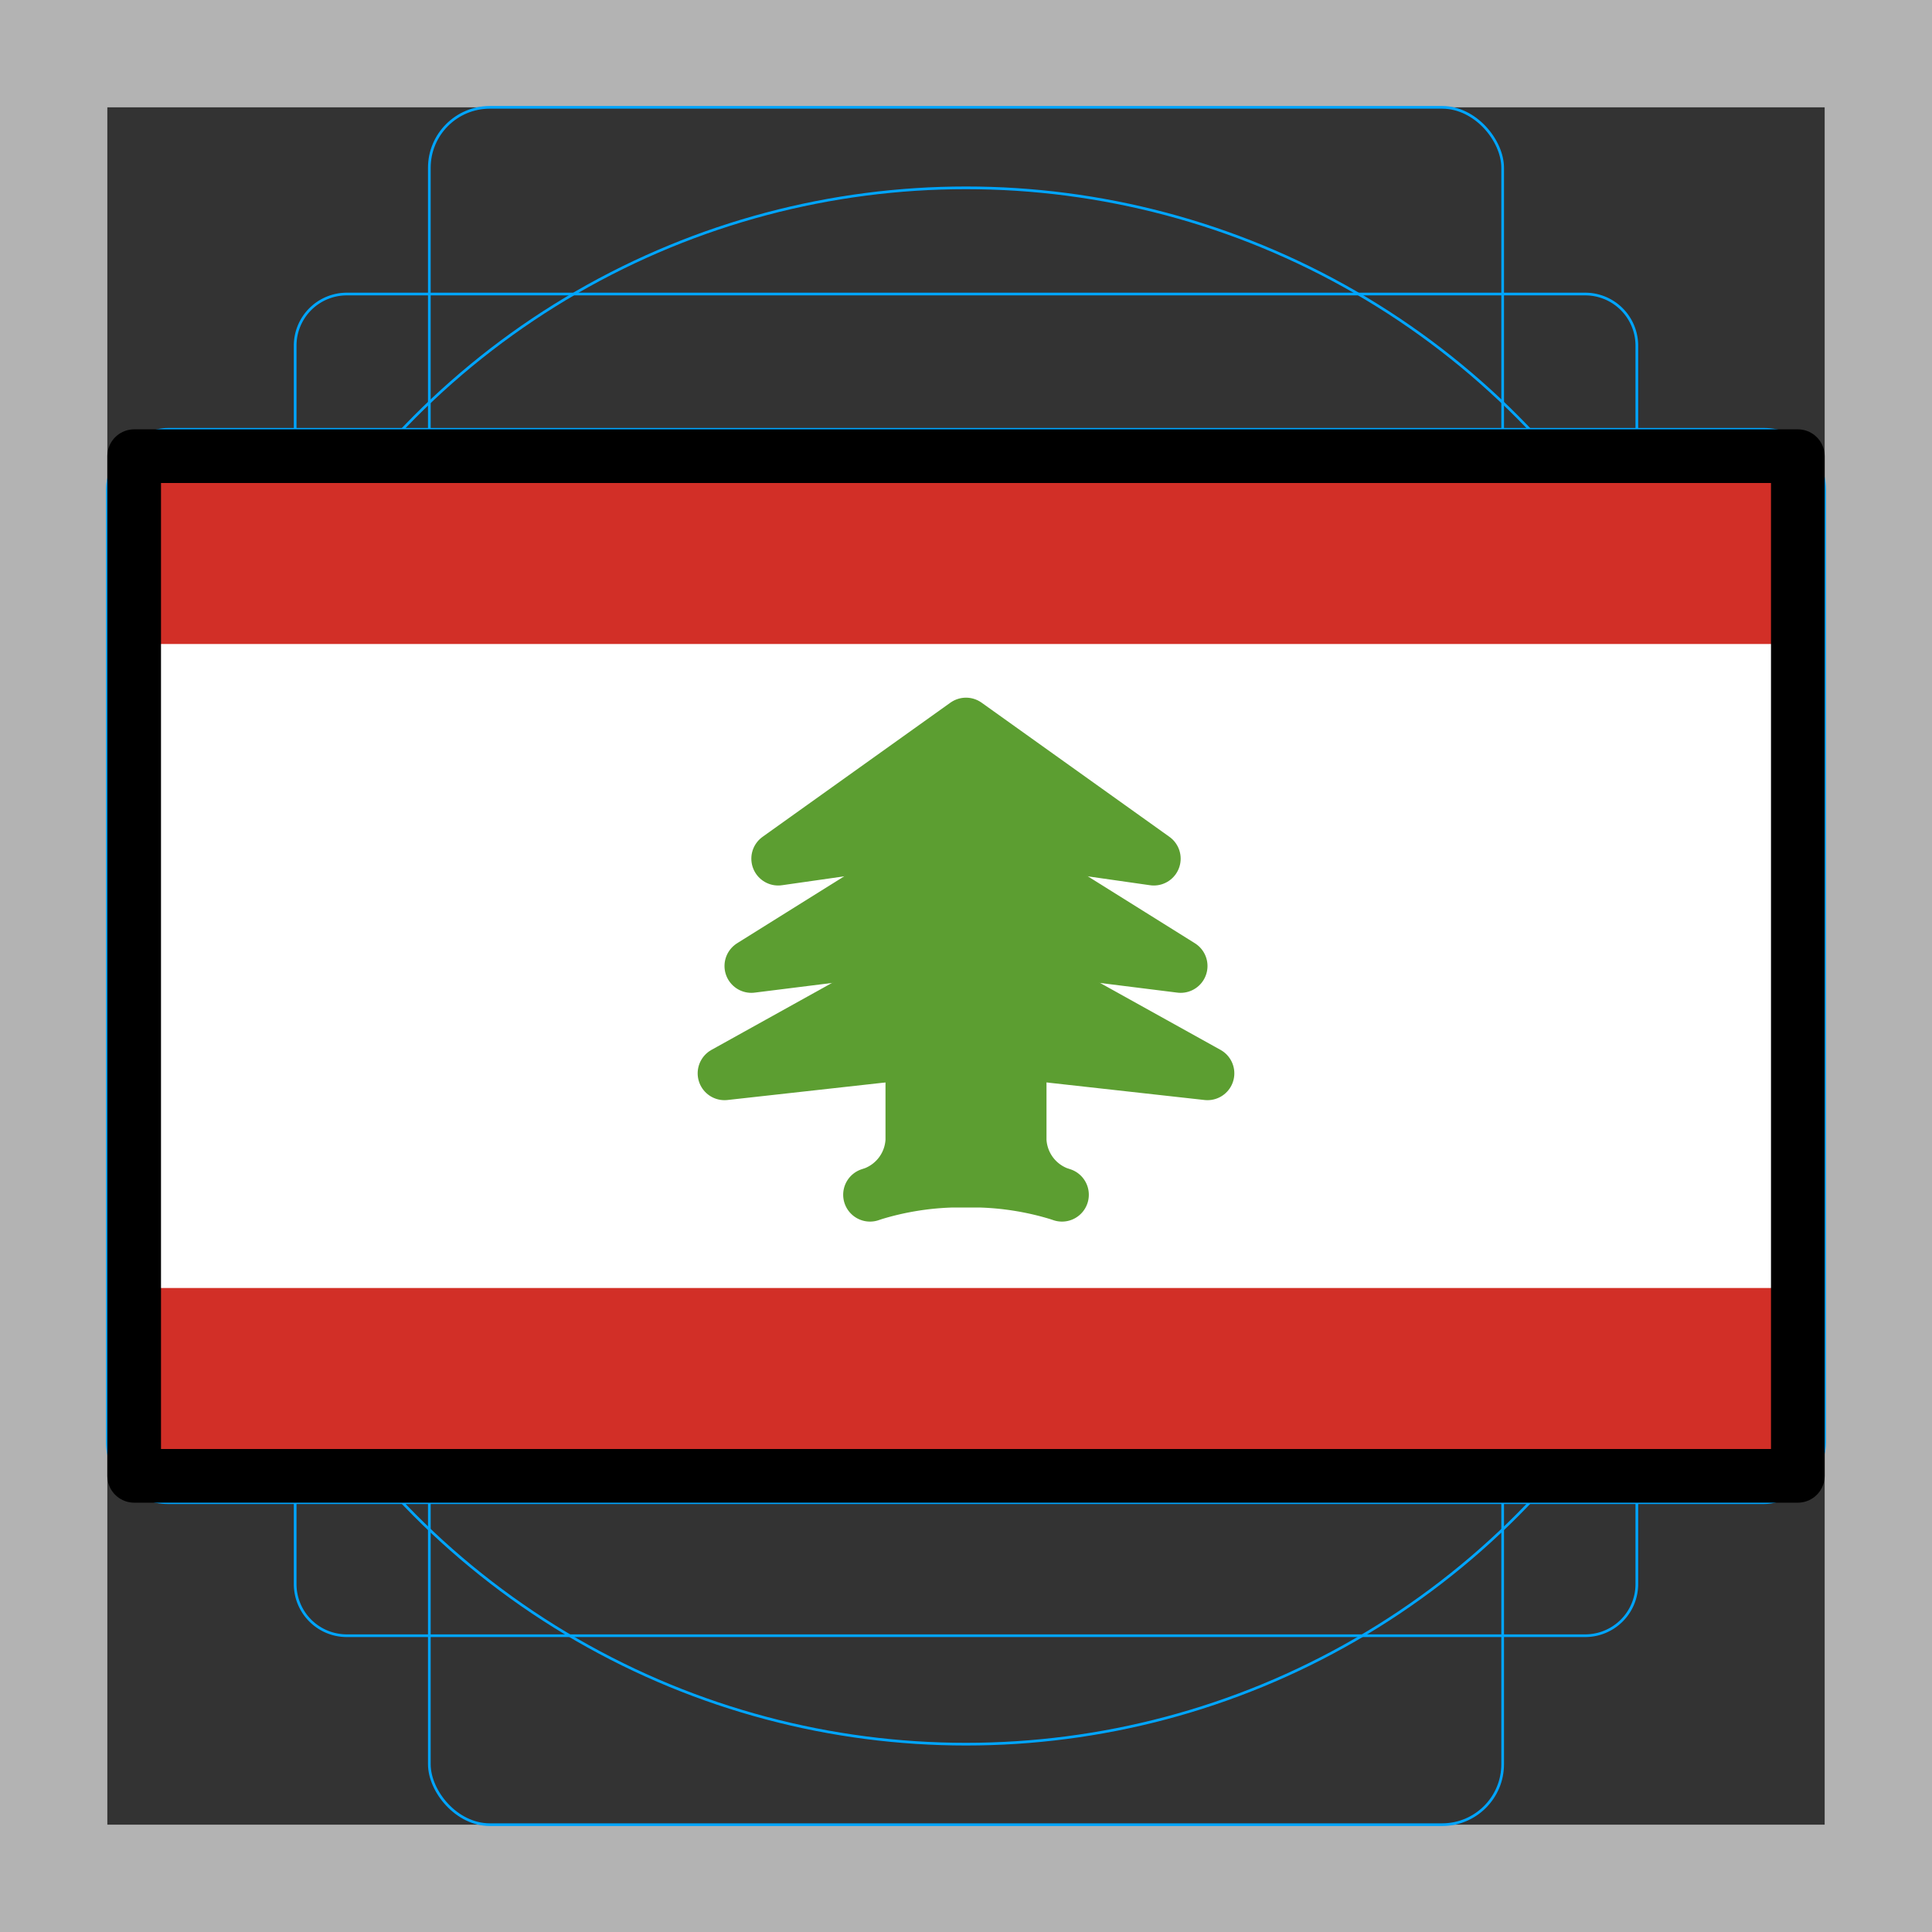 <svg id="emoji" xmlns="http://www.w3.org/2000/svg" viewBox="0 0 72 72">
  <rect x="0" y="0" width="72" height="72" fill="#333333" stroke="none"/>
  <g id="grid">
    <path d="M68,4V68H4V4H68m4-4H0V72H72V0Z" fill="#b3b3b3"/>
    <path d="M12.923,10.958H59.077A1.923,1.923,0,0,1,61,12.881V59.035a1.923,1.923,0,0,1-1.923,1.923H12.923A1.923,1.923,0,0,1,11,59.035V12.881A1.923,1.923,0,0,1,12.923,10.958Z" fill="none" stroke="#00a5ff" stroke-miterlimit="10" stroke-width="0.1"/>
    <rect x="16" y="4" width="40" height="64" rx="2.254" ry="2.254" fill="none" stroke="#00a5ff" stroke-miterlimit="10" stroke-width="0.1"/>
    <rect x="16" y="4" width="40" height="64" rx="2.254" ry="2.254" transform="rotate(90 36 36)" fill="none" stroke="#00a5ff" stroke-miterlimit="10" stroke-width="0.1"/>
    <circle cx="36" cy="36" r="29" fill="none" stroke="#00a5ff" stroke-miterlimit="10" stroke-width="0.1"/>
  </g>
  <g id="color">
    <rect x="5" y="17" width="62" height="38" fill="#fff"/>
    <rect x="5" y="17" width="62" height="7" fill="#d22f27"/>
    <rect x="5" y="48" width="62" height="7" fill="#d22f27"/>
    <polygon points="36 27 29 32 36 31 43 32 36 27" fill="#5c9e31" stroke="#5c9e31" stroke-linecap="round" stroke-linejoin="round" stroke-width="2"/>
    <polygon points="36 31 28 36 36 35 44 36 36 31" fill="#5c9e31" stroke="#5c9e31" stroke-linecap="round" stroke-linejoin="round" stroke-width="2"/>
    <polygon points="36 35 27 40 36 39 45 40 36 35" fill="#5c9e31" stroke="#5c9e31" stroke-linecap="round" stroke-linejoin="round" stroke-width="2"/>
    <g>
      <path d="M38,39v3.5a2.227,2.227,0,0,0,1.423,1.974l.154.051h0l-.154-.051A11.113,11.113,0,0,0,36.5,44h-1a11.113,11.113,0,0,0-2.923.474l-.154.051h0l.154-.051A2.227,2.227,0,0,0,34,42.5V39" fill="#5c9e31"/>
      <path d="M38,39v3.5a2.227,2.227,0,0,0,1.423,1.974l.154.051h0l-.154-.051A11.113,11.113,0,0,0,36.5,44h-1a11.113,11.113,0,0,0-2.923.474l-.154.051h0l.154-.051A2.227,2.227,0,0,0,34,42.5V39" fill="none" stroke="#5c9e31" stroke-linecap="round" stroke-linejoin="round" stroke-width="2"/>
    </g>
  </g>
  <g id="line">
    <rect x="5" y="17" width="62" height="38" fill="none" stroke="#000" stroke-linecap="round" stroke-linejoin="round" stroke-width="2"/>
  </g>
</svg>
